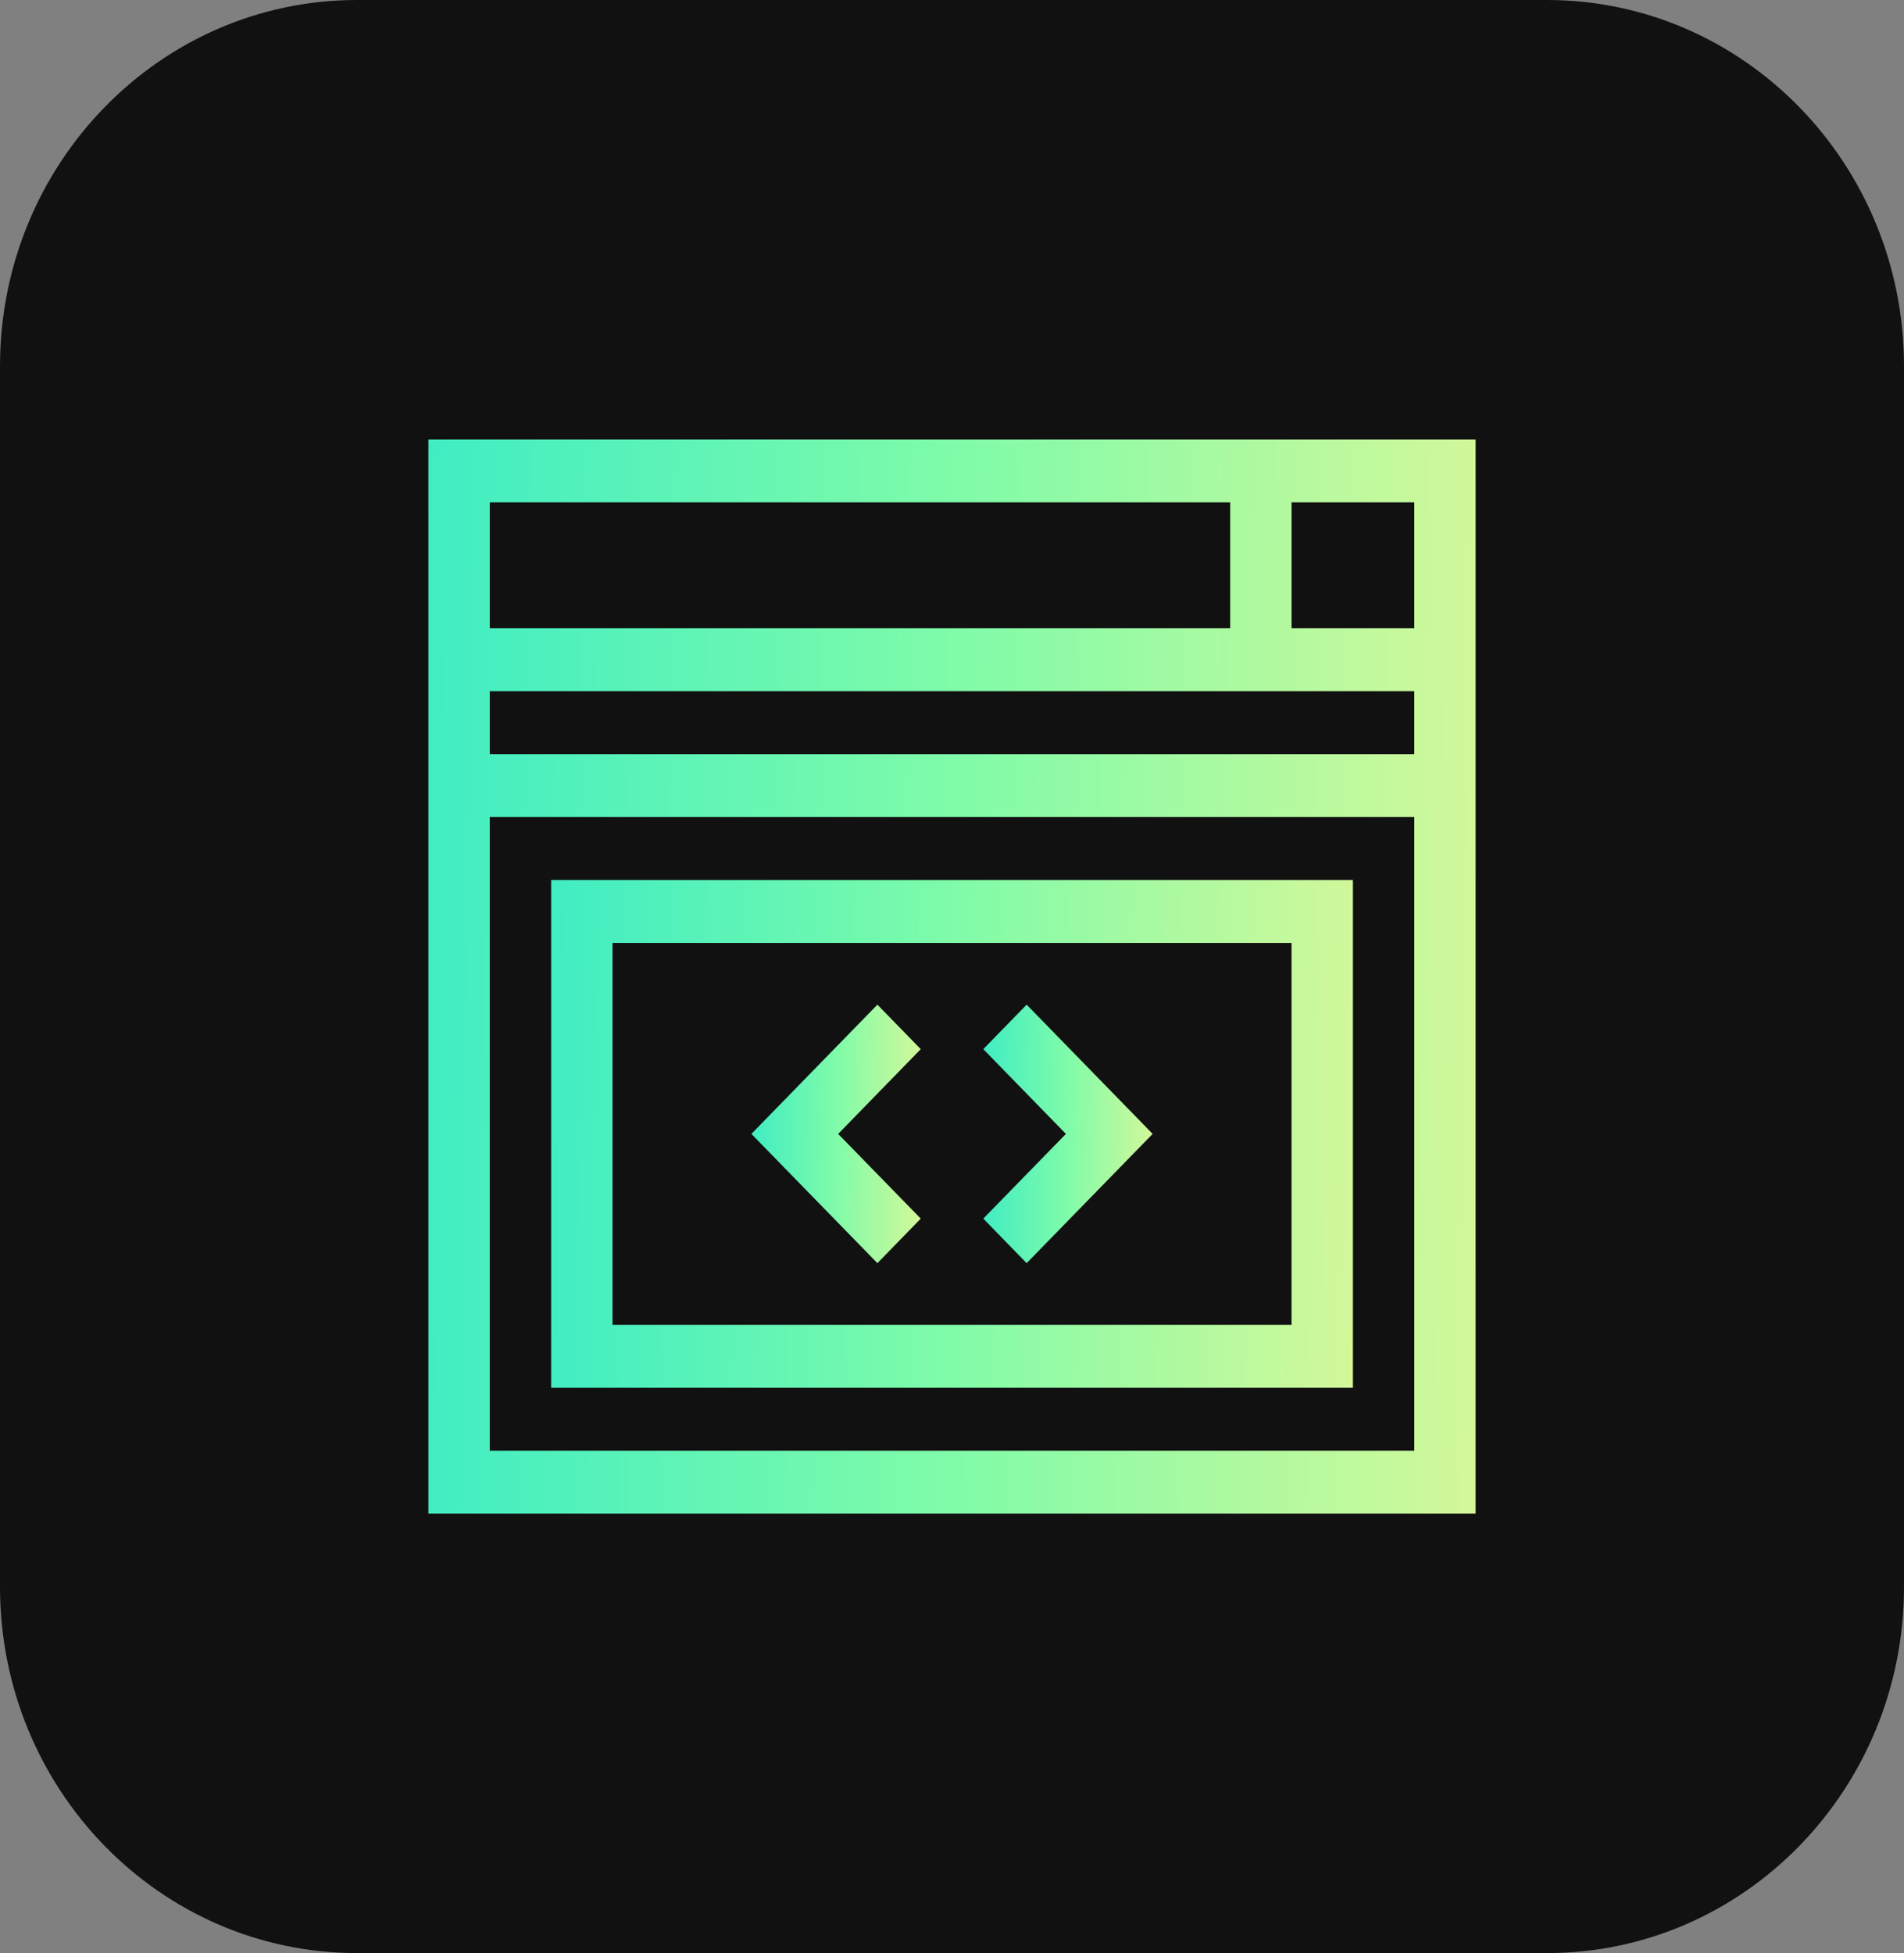<svg width="39" height="40" viewBox="0 0 39 40" fill="none" xmlns="http://www.w3.org/2000/svg">
<rect x="0" y="0" width="39" height="40" fill="#808080" stroke="none"/>
<path d="M31.688 40H7.312C3.274 40 0 36.643 0 32.5V7.5C0 3.358 3.274 0 7.312 0H31.688C35.726 0 39 3.358 39 7.5V32.5C39 36.643 35.726 40 31.688 40Z" fill="#111111"/>
<g clip-path="url(#clip0_1485_49822)">
<path d="M8.775 9V31H30.225V9H8.775ZM28.969 12.867H26.455V10.289H28.969V12.867ZM28.969 14.156V15.445H10.032V14.156H28.969ZM25.198 10.289V12.867H10.032V10.289H25.198ZM10.032 29.711V16.734H28.969V29.711H10.032Z" fill="url(#paint0_linear_1485_49822)"/>
<path d="M11.289 28.422H27.712V18.023H11.289V28.422ZM12.546 19.312H26.455V27.133H12.546V19.312Z" fill="url(#paint1_linear_1485_49822)"/>
<path d="M17.972 20.576L15.391 23.223L17.972 25.87L18.86 24.958L17.168 23.223L18.86 21.487L17.972 20.576Z" fill="url(#paint2_linear_1485_49822)"/>
<path d="M20.141 21.487L21.833 23.223L20.141 24.958L21.029 25.87L23.61 23.223L21.029 20.576L20.141 21.487Z" fill="url(#paint3_linear_1485_49822)"/>
</g>
<defs>
<linearGradient id="paint0_linear_1485_49822" x1="8.775" y1="9" x2="30.492" y2="9.267" gradientUnits="userSpaceOnUse">
<stop stop-color="#40EDC3"/>
<stop offset="0.496" stop-color="#7FFBA9"/>
<stop offset="1" stop-color="#D3F89A"/>
</linearGradient>
<linearGradient id="paint1_linear_1485_49822" x1="11.289" y1="18.023" x2="27.912" y2="18.354" gradientUnits="userSpaceOnUse">
<stop stop-color="#40EDC3"/>
<stop offset="0.496" stop-color="#7FFBA9"/>
<stop offset="1" stop-color="#D3F89A"/>
</linearGradient>
<linearGradient id="paint2_linear_1485_49822" x1="15.391" y1="20.576" x2="18.904" y2="20.605" gradientUnits="userSpaceOnUse">
<stop stop-color="#40EDC3"/>
<stop offset="0.496" stop-color="#7FFBA9"/>
<stop offset="1" stop-color="#D3F89A"/>
</linearGradient>
<linearGradient id="paint3_linear_1485_49822" x1="20.141" y1="20.576" x2="23.654" y2="20.605" gradientUnits="userSpaceOnUse">
<stop stop-color="#40EDC3"/>
<stop offset="0.496" stop-color="#7FFBA9"/>
<stop offset="1" stop-color="#D3F89A"/>
</linearGradient>
<clipPath id="clip0_1485_49822">
<rect width="21.45" height="22" fill="white" transform="translate(8.775 9)"/>
</clipPath>
</defs>
</svg>
